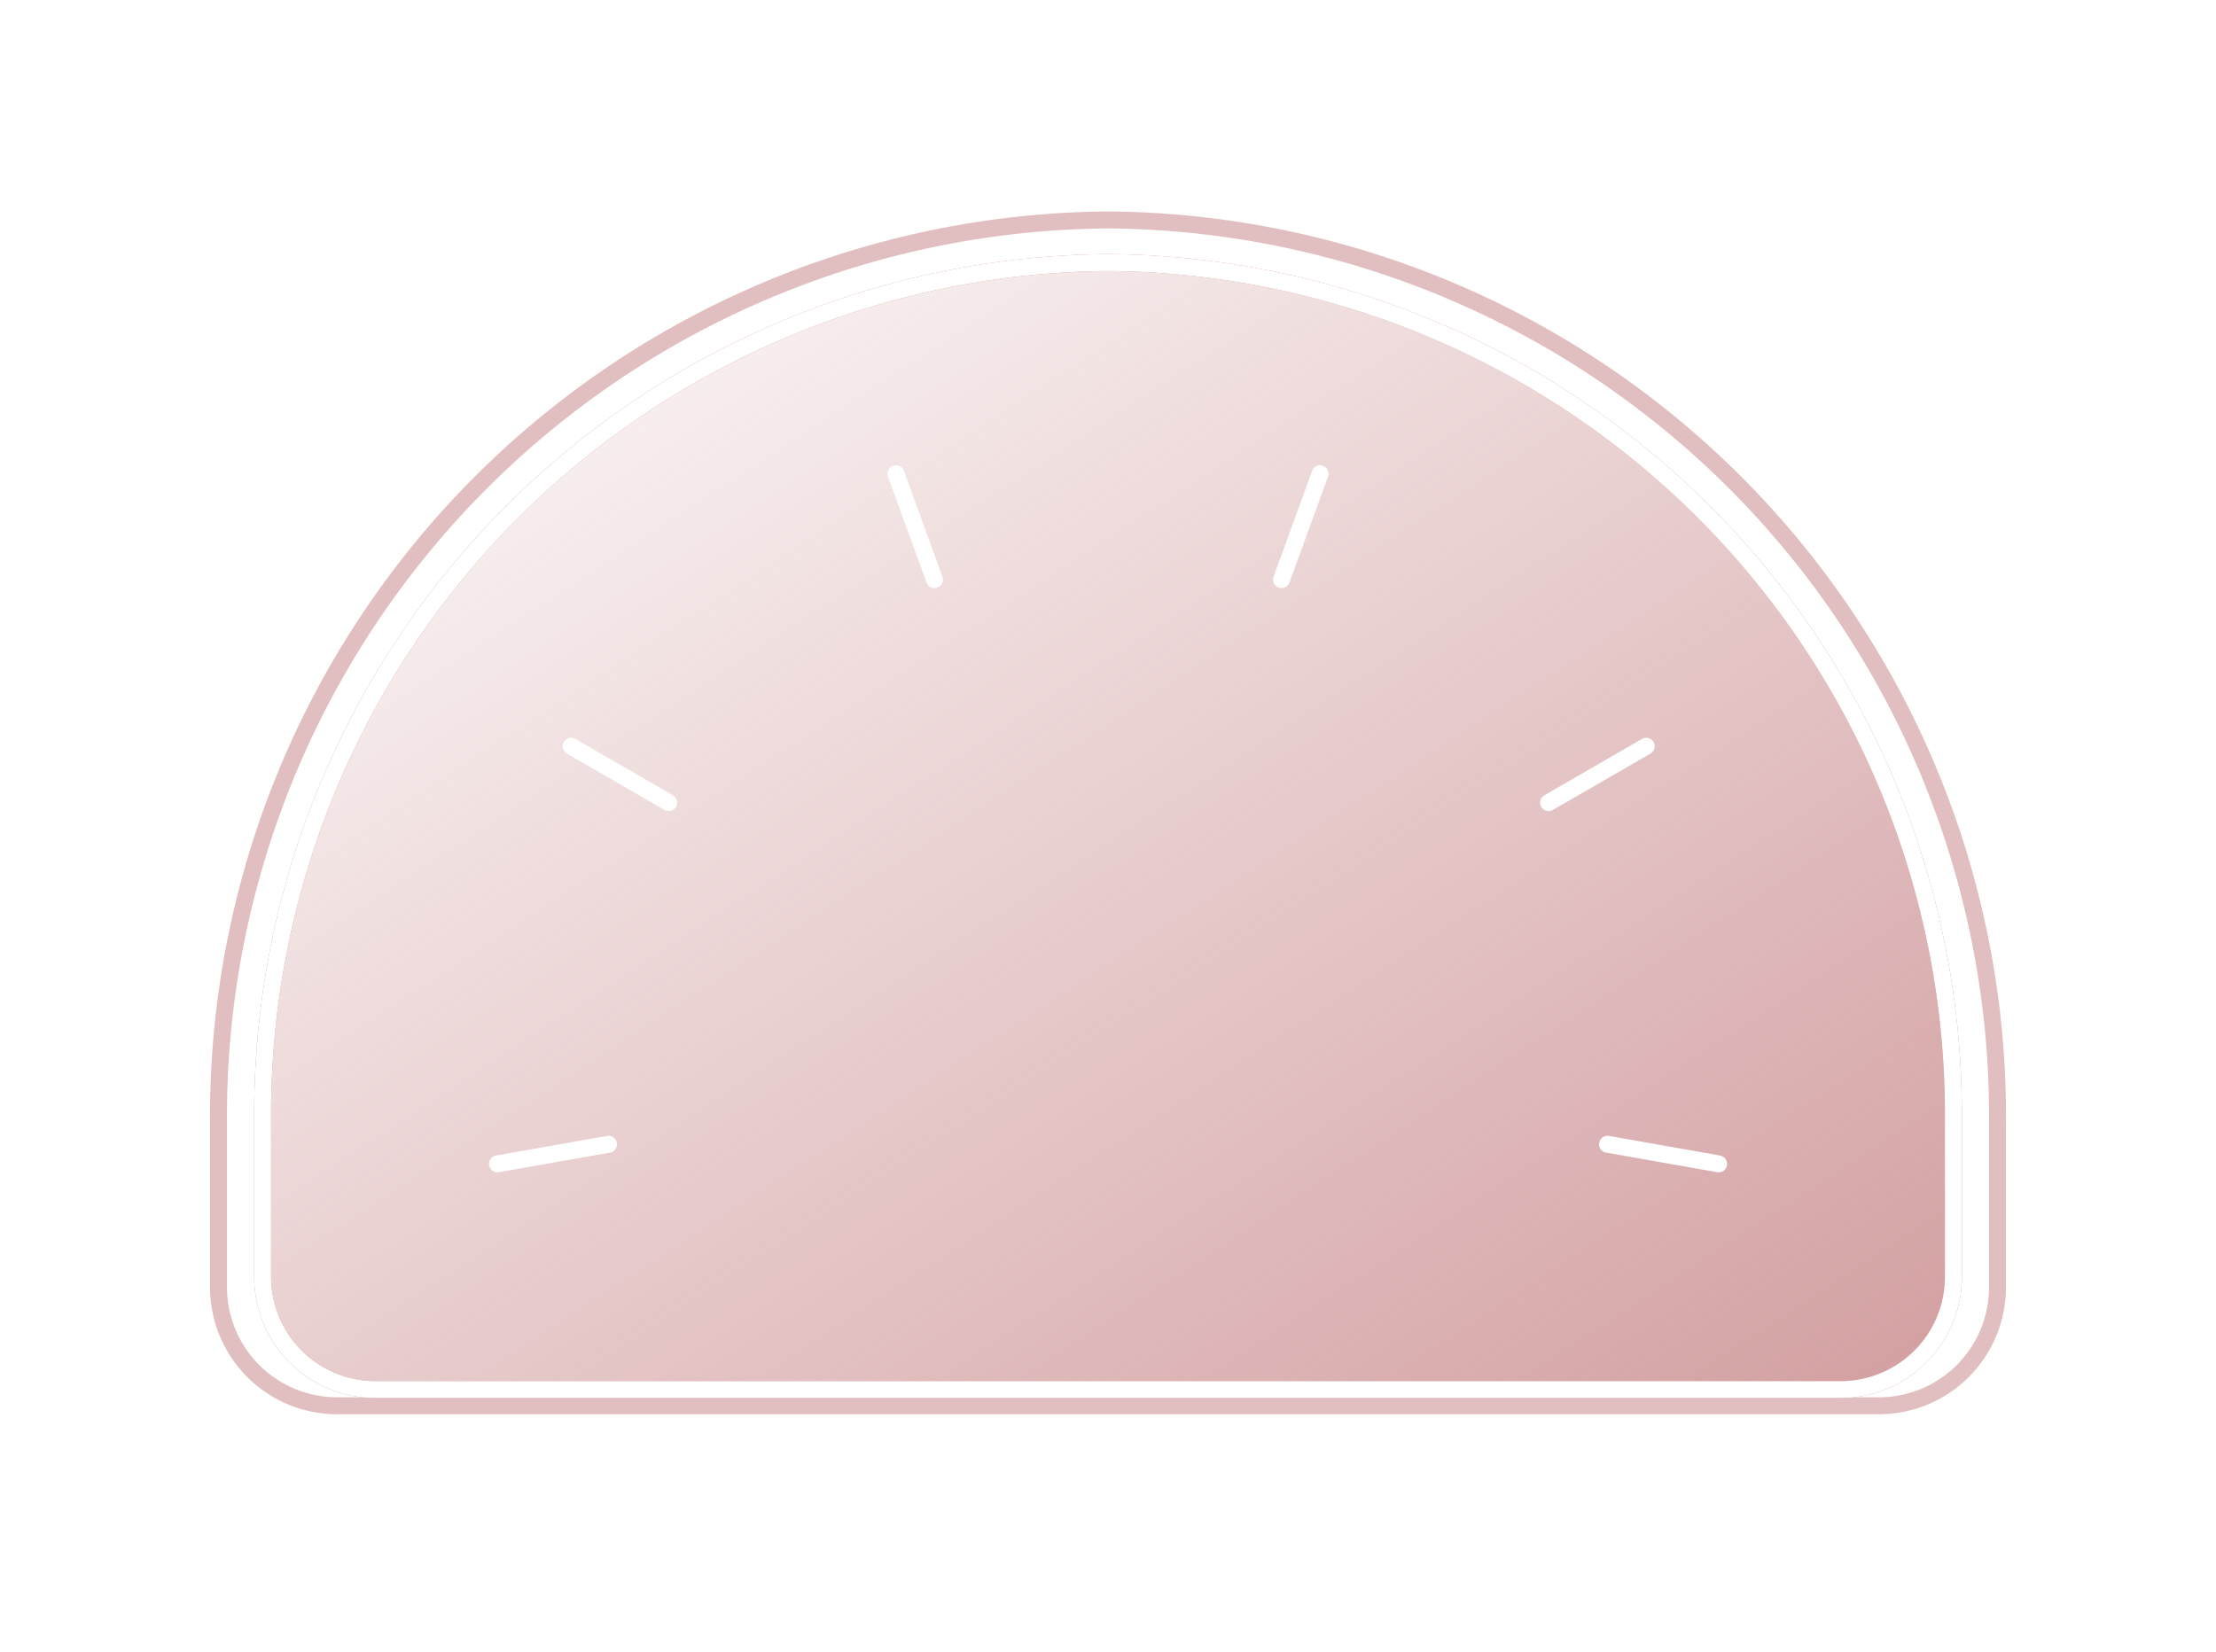 <svg xmlns="http://www.w3.org/2000/svg" xmlns:xlink="http://www.w3.org/1999/xlink" width="130.793" height="97.527" viewBox="0 0 130.793 97.527">
  <defs>
    <filter id="Path_221" x="3.396" y="3.484" width="124.004" height="89" filterUnits="userSpaceOnUse">
      <feOffset input="SourceAlpha"/>
      <feGaussianBlur stdDeviation="3" result="blur"/>
      <feFlood flood-color="#c47e80"/>
      <feComposite operator="in" in2="blur"/>
      <feComposite in="SourceGraphic"/>
    </filter>
    <linearGradient id="linear-gradient" x2="1" y2="1" gradientUnits="objectBoundingBox">
      <stop offset="0" stop-color="#c47e80" stop-opacity="0"/>
      <stop offset="1" stop-color="#c47e80" stop-opacity="0.749"/>
    </linearGradient>
  </defs>
  <g id="dashboard_wow_factor" data-name="dashboard wow factor" transform="translate(12.896 12.984)">
    <path id="Path_220" data-name="Path 220" d="M50.646,4.5A50.276,50.276,0,0,0,.751,55.162v9.212A6.653,6.653,0,0,0,7.4,71.027H93.888a6.653,6.653,0,0,0,6.653-6.653V55.149A50.276,50.276,0,0,0,50.646,4.5Z" transform="translate(1.855 -1.984)" fill="none" stroke="#c47e80" stroke-linecap="round" stroke-linejoin="round" stroke-width="1"/>
    <g transform="matrix(1, 0, 0, 1, -12.9, -12.98)" filter="url(#Path_221)">
      <path id="Path_221-2" data-name="Path 221" d="M53.251,4.5A52.9,52.9,0,0,0,.751,57.807V67.5a7,7,0,0,0,7,7h91a7,7,0,0,0,7-7V57.793A52.9,52.9,0,0,0,53.251,4.5Z" transform="translate(12.15 8.48)" fill="none" stroke="#c47e80" stroke-linecap="round" stroke-linejoin="round" stroke-width="1" opacity="0.5"/>
    </g>
    <path id="Path_189" data-name="Path 189" d="M50.646,4.5A50.276,50.276,0,0,0,.751,55.162v9.212A6.653,6.653,0,0,0,7.4,71.027H93.888a6.653,6.653,0,0,0,6.653-6.653V55.149A50.276,50.276,0,0,0,50.646,4.5Z" transform="translate(1.855 -1.984)" stroke="#fff" stroke-linecap="round" stroke-linejoin="round" stroke-width="1" fill="url(#linear-gradient)"/>
    <line id="Line_33" data-name="Line 33" x2="2.275" y2="6.249" transform="translate(39.985 14.982)" fill="none" stroke="#fff" stroke-linecap="round" stroke-linejoin="round" stroke-width="1"/>
    <line id="Line_34" data-name="Line 34" x2="5.761" y2="3.326" transform="translate(20.812 31.069)" fill="none" stroke="#fff" stroke-linecap="round" stroke-linejoin="round" stroke-width="1"/>
    <line id="Line_35" data-name="Line 35" y1="1.158" x2="6.555" transform="translate(16.465 54.562)" fill="none" stroke="#fff" stroke-linecap="round" stroke-linejoin="round" stroke-width="1"/>
    <line id="Line_36" data-name="Line 36" x1="2.275" y2="6.249" transform="translate(62.742 14.982)" fill="none" stroke="#fff" stroke-linecap="round" stroke-linejoin="round" stroke-width="1"/>
    <line id="Line_38" data-name="Line 38" x1="6.555" y1="1.158" transform="translate(81.983 54.562)" fill="none" stroke="#fff" stroke-linecap="round" stroke-linejoin="round" stroke-width="1"/>
    <line id="Line_39" data-name="Line 39" x1="5.762" y2="3.326" transform="translate(78.505 31.069)" fill="none" stroke="#fff" stroke-linecap="round" stroke-linejoin="round" stroke-width="1"/>
  </g>
</svg>
